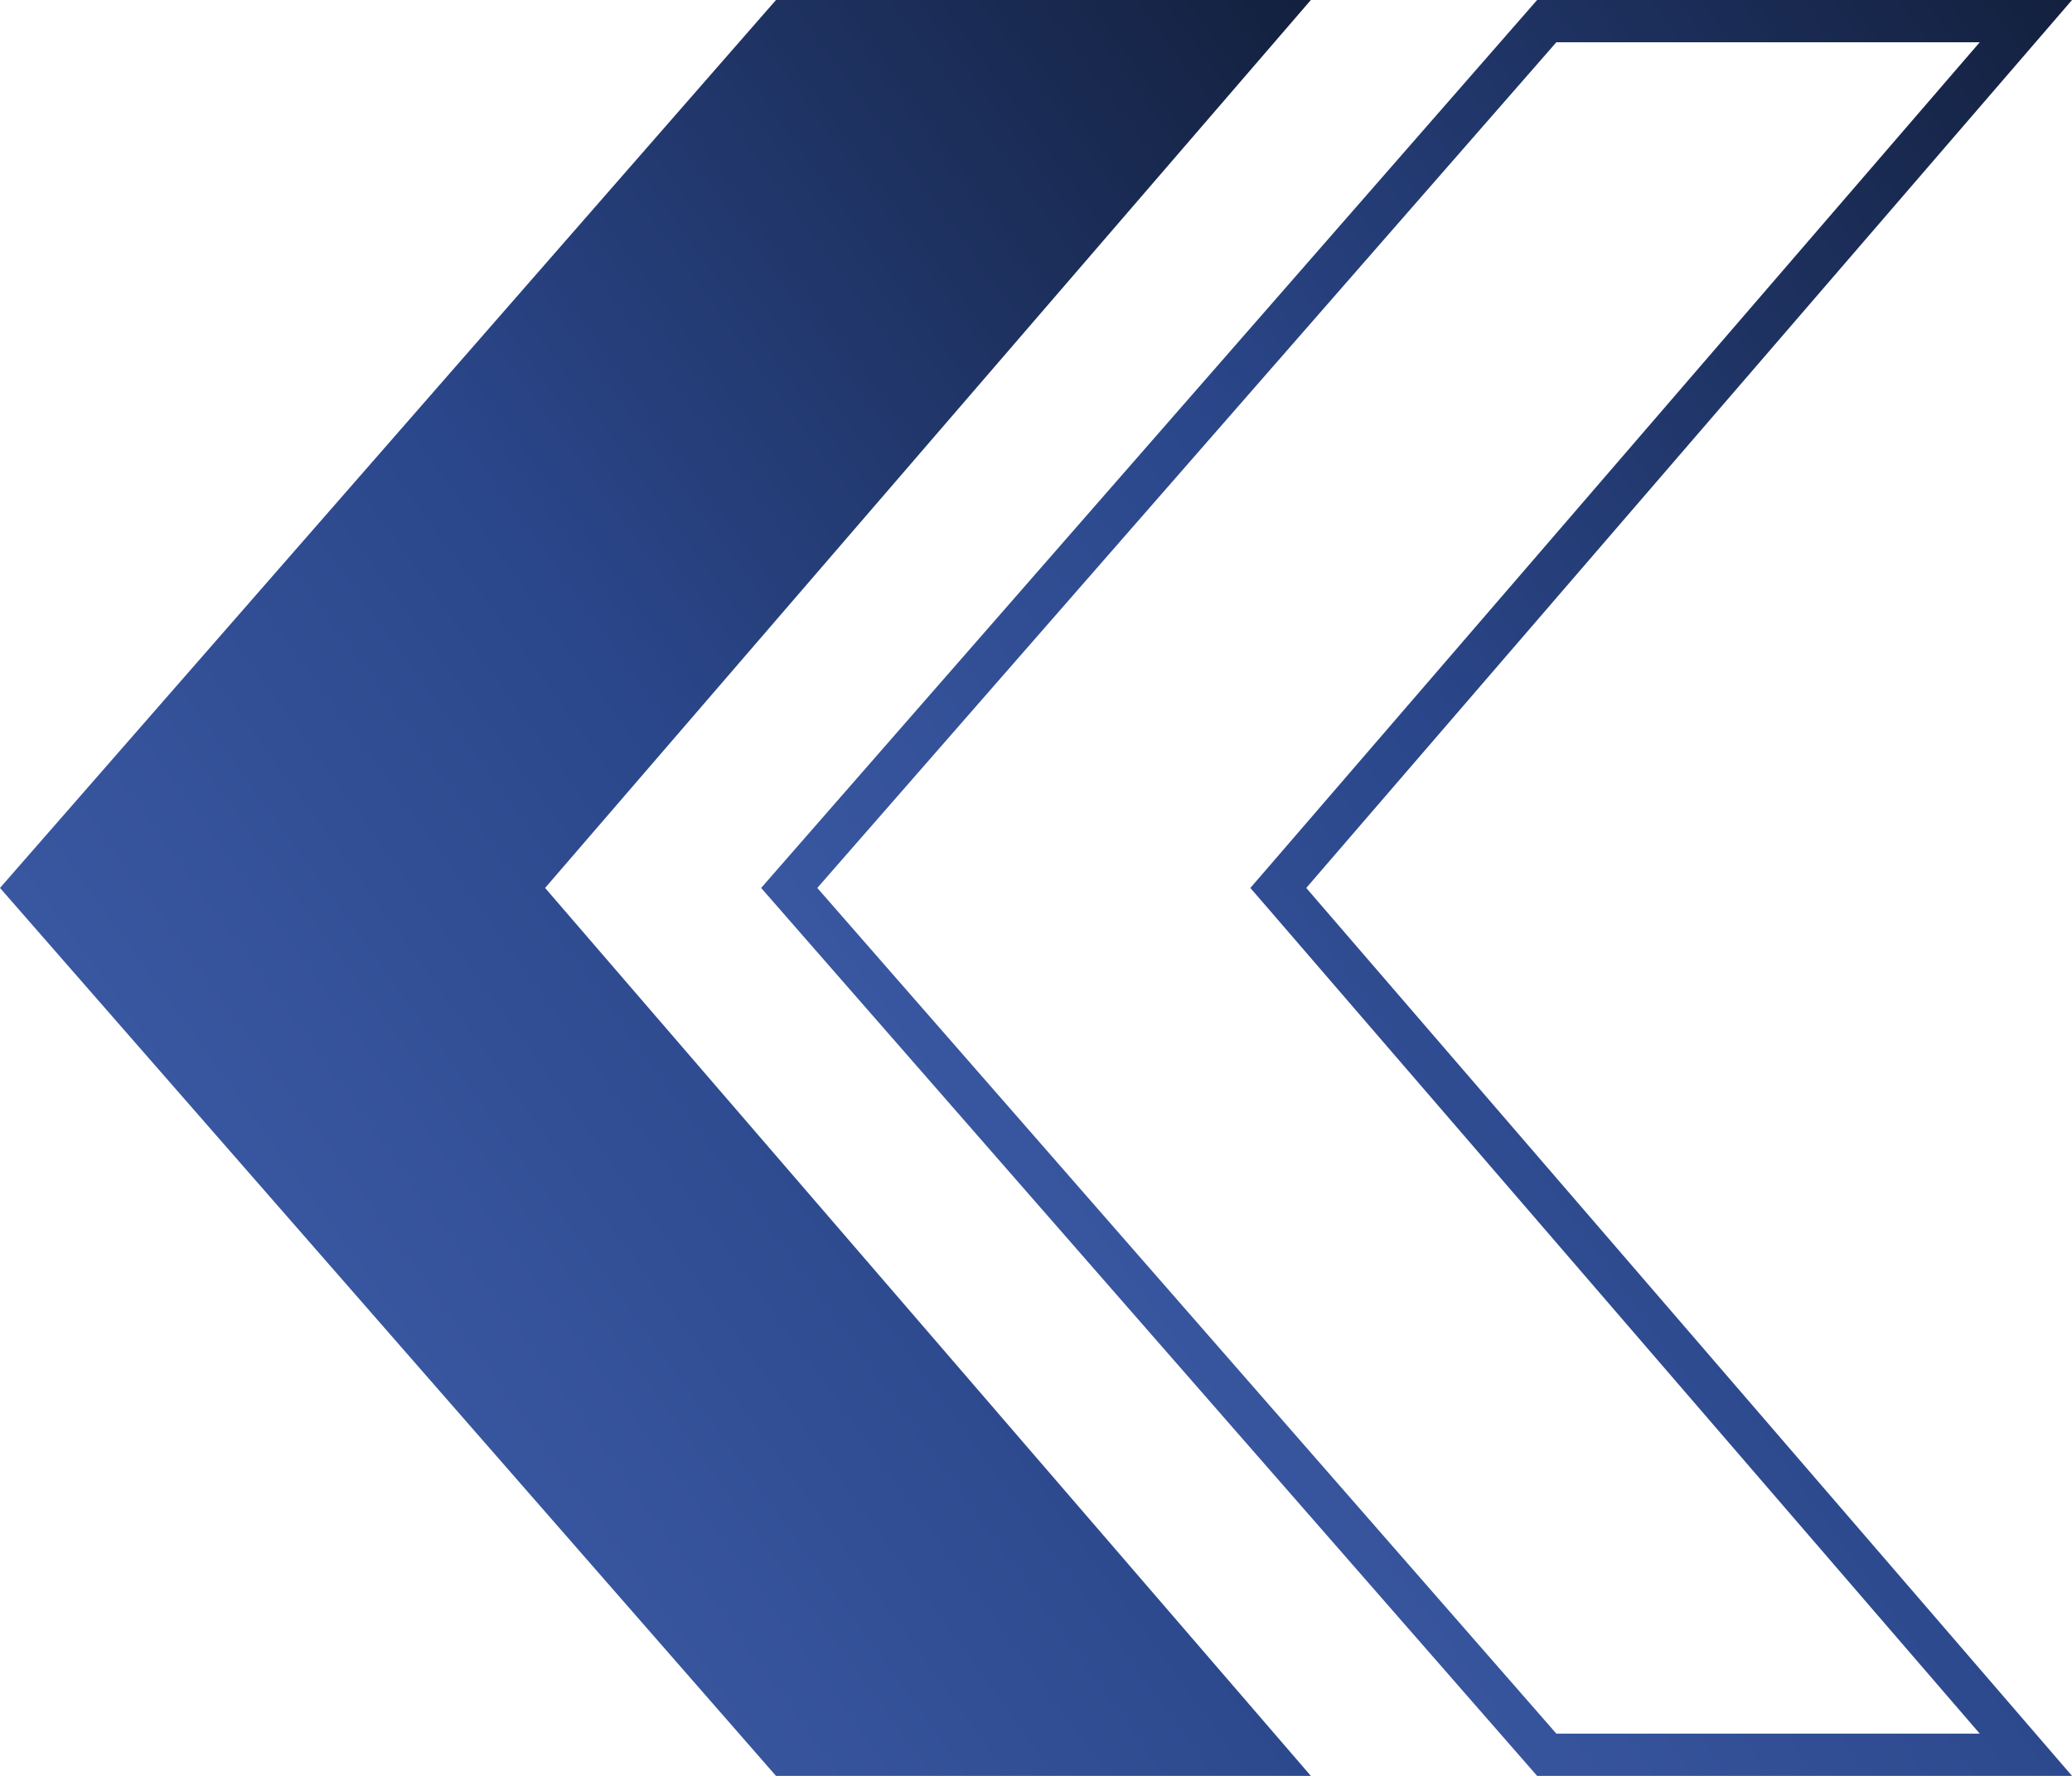 <svg width="49" height="42" viewBox="0 0 49 42" fill="none" xmlns="http://www.w3.org/2000/svg">
<path d="M18.351 42L2.50422e-07 21L18.351 2.18836e-07L31 3.69671e-07L12.891 21L31 42L18.351 42Z" fill="url(#paint0_linear_526_10488)"/>
<path d="M36.578 0.5L47.909 0.5L30.512 20.674L30.23 21L30.512 21.326L47.909 41.5L36.578 41.5L18.664 21L36.578 0.5Z" stroke="url(#paint1_linear_526_10488)"/>
<defs>
<linearGradient id="paint0_linear_526_10488" x1="0" y1="42" x2="40.294" y2="12.845" gradientUnits="userSpaceOnUse">
<stop stop-color="#4565B3"/>
<stop offset="0.542" stop-color="#2B478B"/>
<stop offset="1" stop-color="#13203E"/>
</linearGradient>
<linearGradient id="paint1_linear_526_10488" x1="18" y1="42" x2="58.294" y2="12.845" gradientUnits="userSpaceOnUse">
<stop stop-color="#4565B3"/>
<stop offset="0.542" stop-color="#2B478B"/>
<stop offset="1" stop-color="#13203E"/>
</linearGradient>
</defs>
</svg>
